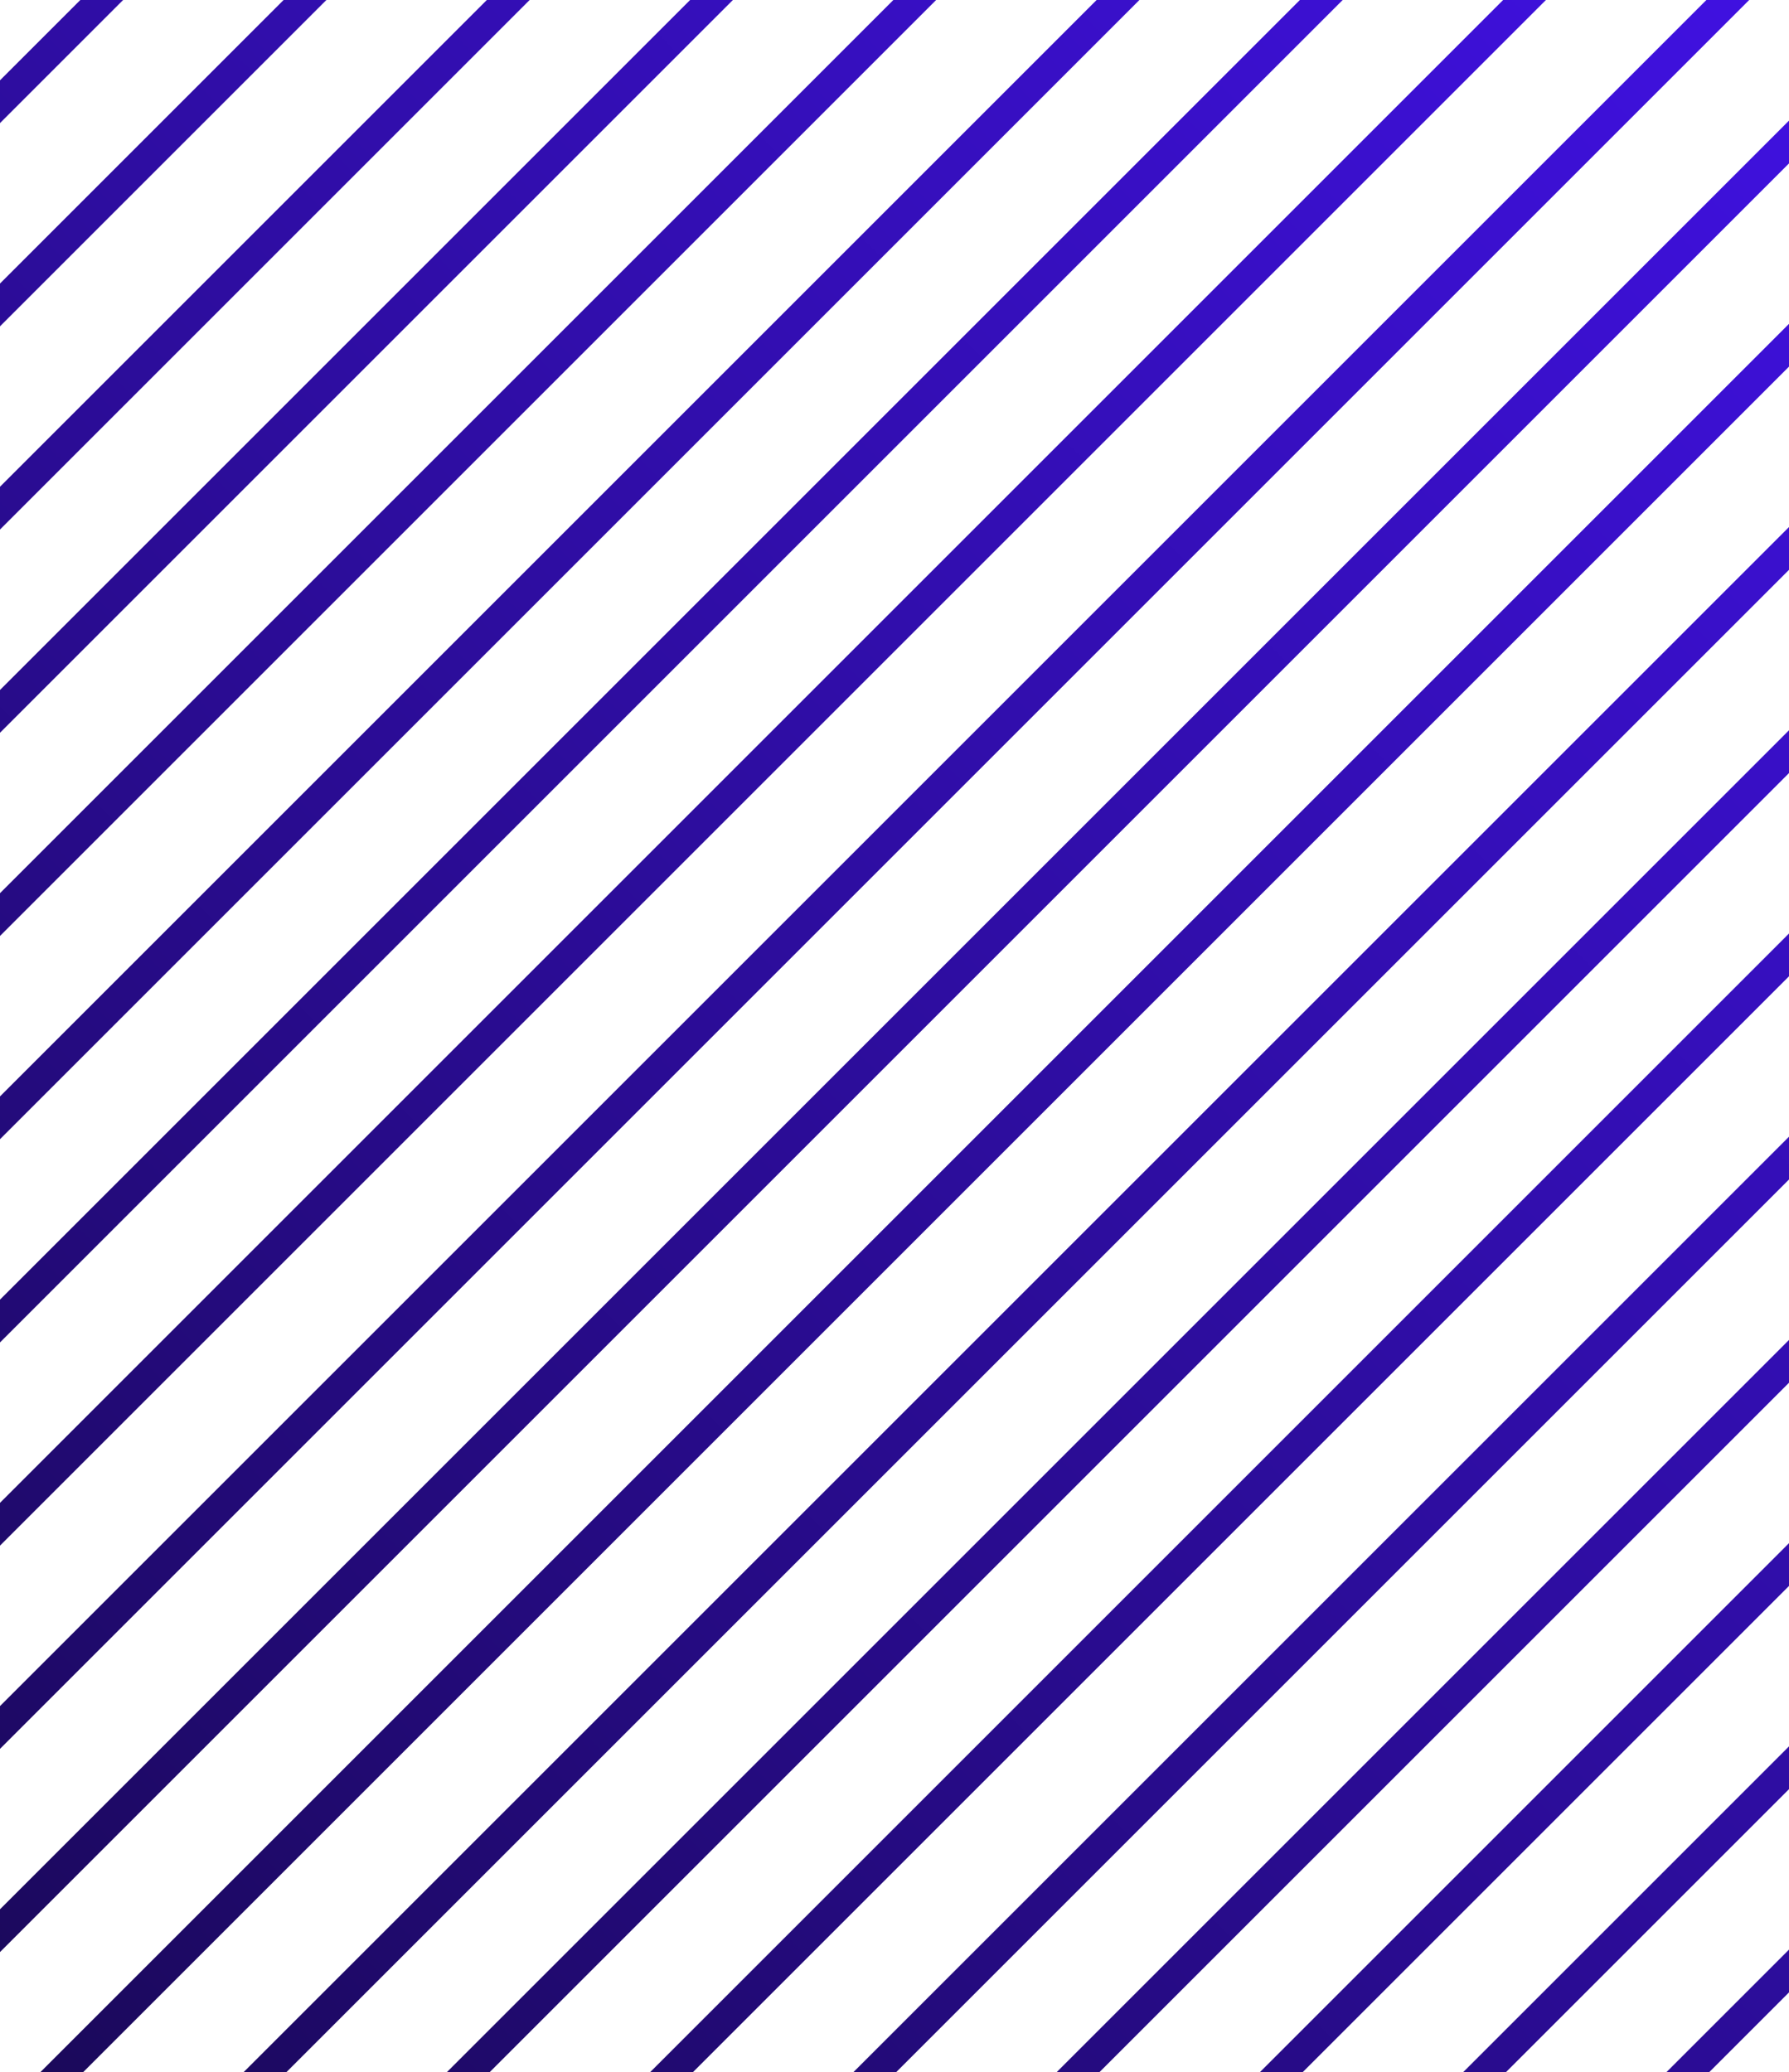 <svg width="473" height="548" viewBox="0 0 473 548" fill="none" xmlns="http://www.w3.org/2000/svg">
<path d="M437.602 -255.145L443.258 -249.488L-260.333 454.104L-265.99 448.447L437.602 -255.145Z" fill="url(#paint0_linear_1336_51)"/>
<path d="M464.471 -228.275L470.128 -222.618L-233.464 480.974L-239.121 475.317L464.471 -228.275Z" fill="url(#paint1_linear_1336_51)"/>
<path d="M491.342 -201.405L496.999 -195.748L-206.593 507.844L-212.25 502.187L491.342 -201.405Z" fill="url(#paint2_linear_1336_51)"/>
<path d="M356.99 -335.755L362.647 -330.098L-340.945 373.494L-346.602 367.837L356.99 -335.755Z" fill="url(#paint3_linear_1336_51)"/>
<path d="M383.861 -308.885L389.518 -303.228L-314.074 400.364L-319.731 394.707L383.861 -308.885Z" fill="url(#paint4_linear_1336_51)"/>
<path d="M410.73 -282.015L416.387 -276.358L-287.205 427.234L-292.861 421.577L410.73 -282.015Z" fill="url(#paint5_linear_1336_51)"/>
<path d="M276.381 -416.365L282.038 -410.708L-421.554 292.884L-427.211 287.227L276.381 -416.365Z" fill="url(#paint6_linear_1336_51)"/>
<path d="M303.25 -389.495L308.907 -383.838L-394.685 319.754L-400.342 314.097L303.25 -389.495Z" fill="url(#paint7_linear_1336_51)"/>
<path d="M330.121 -362.625L335.778 -356.968L-367.814 346.624L-373.471 340.967L330.121 -362.625Z" fill="url(#paint8_linear_1336_51)"/>
<path d="M518.211 -174.535L523.868 -168.878L-179.724 534.714L-185.381 529.057L518.211 -174.535Z" fill="url(#paint9_linear_1336_51)"/>
<path d="M545.082 -147.665L550.739 -142.008L-152.853 561.584L-158.51 555.927L545.082 -147.665Z" fill="url(#paint10_linear_1336_51)"/>
<path d="M571.951 -120.794L577.608 -115.138L-125.984 588.454L-131.641 582.797L571.951 -120.794Z" fill="url(#paint11_linear_1336_51)"/>
<path d="M760.041 67.296L765.698 72.953L62.106 776.545L56.449 770.888L760.041 67.296Z" fill="url(#paint12_linear_1336_51)"/>
<path d="M786.912 94.166L792.569 99.823L88.977 803.415L83.32 797.758L786.912 94.166Z" fill="url(#paint13_linear_1336_51)"/>
<path d="M813.781 121.036L819.438 126.693L115.846 830.285L110.189 824.628L813.781 121.036Z" fill="url(#paint14_linear_1336_51)"/>
<path d="M679.432 -13.315L685.088 -7.658L-18.503 695.934L-24.16 690.277L679.432 -13.315Z" fill="url(#paint15_linear_1336_51)"/>
<path d="M706.303 13.556L711.96 19.212L8.368 722.804L2.711 717.148L706.303 13.556Z" fill="url(#paint16_linear_1336_51)"/>
<path d="M733.172 40.426L738.829 46.083L35.237 749.675L29.58 744.018L733.172 40.426Z" fill="url(#paint17_linear_1336_51)"/>
<path d="M598.822 -93.924L604.479 -88.267L-99.113 615.324L-104.77 609.668L598.822 -93.924Z" fill="url(#paint18_linear_1336_51)"/>
<path d="M625.691 -67.055L631.348 -61.398L-72.244 642.194L-77.9 636.537L625.691 -67.055Z" fill="url(#paint19_linear_1336_51)"/>
<path d="M652.562 -40.185L658.219 -34.528L-45.373 669.064L-51.029 663.407L652.562 -40.185Z" fill="url(#paint20_linear_1336_51)"/>
<path d="M840.652 147.906L846.309 153.563L142.717 857.155L137.06 851.498L840.652 147.906Z" fill="url(#paint21_linear_1336_51)"/>
<path d="M867.521 174.776L873.178 180.433L169.586 884.025L163.93 878.368L867.521 174.776Z" fill="url(#paint22_linear_1336_51)"/>
<path d="M894.393 201.646L900.049 207.303L196.458 910.895L190.801 905.238L894.393 201.646Z" fill="url(#paint23_linear_1336_51)"/>
<defs>
<linearGradient id="paint0_linear_1336_51" x1="440.43" y1="-252.317" x2="-263.162" y2="451.275" gradientUnits="userSpaceOnUse">
<stop stop-color="#4813FF"/>
<stop offset="1" stop-color="#140743"/>
</linearGradient>
<linearGradient id="paint1_linear_1336_51" x1="467.299" y1="-225.446" x2="-236.293" y2="478.146" gradientUnits="userSpaceOnUse">
<stop stop-color="#4813FF"/>
<stop offset="1" stop-color="#140743"/>
</linearGradient>
<linearGradient id="paint2_linear_1336_51" x1="494.17" y1="-198.576" x2="-209.422" y2="505.016" gradientUnits="userSpaceOnUse">
<stop stop-color="#4813FF"/>
<stop offset="1" stop-color="#140743"/>
</linearGradient>
<linearGradient id="paint3_linear_1336_51" x1="359.819" y1="-332.926" x2="-343.773" y2="370.666" gradientUnits="userSpaceOnUse">
<stop stop-color="#4813FF"/>
<stop offset="1" stop-color="#140743"/>
</linearGradient>
<linearGradient id="paint4_linear_1336_51" x1="386.69" y1="-306.057" x2="-316.902" y2="397.535" gradientUnits="userSpaceOnUse">
<stop stop-color="#4813FF"/>
<stop offset="1" stop-color="#140743"/>
</linearGradient>
<linearGradient id="paint5_linear_1336_51" x1="413.559" y1="-279.186" x2="-290.033" y2="424.405" gradientUnits="userSpaceOnUse">
<stop stop-color="#4813FF"/>
<stop offset="1" stop-color="#140743"/>
</linearGradient>
<linearGradient id="paint6_linear_1336_51" x1="279.209" y1="-413.537" x2="-424.383" y2="290.055" gradientUnits="userSpaceOnUse">
<stop stop-color="#4813FF"/>
<stop offset="1" stop-color="#140743"/>
</linearGradient>
<linearGradient id="paint7_linear_1336_51" x1="306.078" y1="-386.666" x2="-397.513" y2="316.926" gradientUnits="userSpaceOnUse">
<stop stop-color="#4813FF"/>
<stop offset="1" stop-color="#140743"/>
</linearGradient>
<linearGradient id="paint8_linear_1336_51" x1="332.95" y1="-359.797" x2="-370.642" y2="343.795" gradientUnits="userSpaceOnUse">
<stop stop-color="#4813FF"/>
<stop offset="1" stop-color="#140743"/>
</linearGradient>
<linearGradient id="paint9_linear_1336_51" x1="521.039" y1="-171.706" x2="-182.553" y2="531.886" gradientUnits="userSpaceOnUse">
<stop stop-color="#4813FF"/>
<stop offset="1" stop-color="#140743"/>
</linearGradient>
<linearGradient id="paint10_linear_1336_51" x1="547.91" y1="-144.836" x2="-155.681" y2="558.756" gradientUnits="userSpaceOnUse">
<stop stop-color="#4813FF"/>
<stop offset="1" stop-color="#140743"/>
</linearGradient>
<linearGradient id="paint11_linear_1336_51" x1="574.78" y1="-117.966" x2="-128.812" y2="585.626" gradientUnits="userSpaceOnUse">
<stop stop-color="#4813FF"/>
<stop offset="1" stop-color="#140743"/>
</linearGradient>
<linearGradient id="paint12_linear_1336_51" x1="762.869" y1="70.124" x2="59.278" y2="773.716" gradientUnits="userSpaceOnUse">
<stop stop-color="#4813FF"/>
<stop offset="1" stop-color="#140743"/>
</linearGradient>
<linearGradient id="paint13_linear_1336_51" x1="789.741" y1="96.994" x2="86.149" y2="800.586" gradientUnits="userSpaceOnUse">
<stop stop-color="#4813FF"/>
<stop offset="1" stop-color="#140743"/>
</linearGradient>
<linearGradient id="paint14_linear_1336_51" x1="816.61" y1="123.865" x2="113.018" y2="827.456" gradientUnits="userSpaceOnUse">
<stop stop-color="#4813FF"/>
<stop offset="1" stop-color="#140743"/>
</linearGradient>
<linearGradient id="paint15_linear_1336_51" x1="682.26" y1="-10.486" x2="-21.332" y2="693.106" gradientUnits="userSpaceOnUse">
<stop stop-color="#4813FF"/>
<stop offset="1" stop-color="#140743"/>
</linearGradient>
<linearGradient id="paint16_linear_1336_51" x1="709.131" y1="16.384" x2="5.539" y2="719.976" gradientUnits="userSpaceOnUse">
<stop stop-color="#4813FF"/>
<stop offset="1" stop-color="#140743"/>
</linearGradient>
<linearGradient id="paint17_linear_1336_51" x1="736" y1="43.254" x2="32.408" y2="746.846" gradientUnits="userSpaceOnUse">
<stop stop-color="#4813FF"/>
<stop offset="1" stop-color="#140743"/>
</linearGradient>
<linearGradient id="paint18_linear_1336_51" x1="601.651" y1="-91.096" x2="-101.941" y2="612.496" gradientUnits="userSpaceOnUse">
<stop stop-color="#4813FF"/>
<stop offset="1" stop-color="#140743"/>
</linearGradient>
<linearGradient id="paint19_linear_1336_51" x1="628.52" y1="-64.226" x2="-75.072" y2="639.366" gradientUnits="userSpaceOnUse">
<stop stop-color="#4813FF"/>
<stop offset="1" stop-color="#140743"/>
</linearGradient>
<linearGradient id="paint20_linear_1336_51" x1="655.391" y1="-37.356" x2="-48.201" y2="666.236" gradientUnits="userSpaceOnUse">
<stop stop-color="#4813FF"/>
<stop offset="1" stop-color="#140743"/>
</linearGradient>
<linearGradient id="paint21_linear_1336_51" x1="843.481" y1="150.734" x2="139.889" y2="854.326" gradientUnits="userSpaceOnUse">
<stop stop-color="#4813FF"/>
<stop offset="1" stop-color="#140743"/>
</linearGradient>
<linearGradient id="paint22_linear_1336_51" x1="870.35" y1="177.604" x2="166.758" y2="881.196" gradientUnits="userSpaceOnUse">
<stop stop-color="#4813FF"/>
<stop offset="1" stop-color="#140743"/>
</linearGradient>
<linearGradient id="paint23_linear_1336_51" x1="897.221" y1="204.474" x2="193.629" y2="908.066" gradientUnits="userSpaceOnUse">
<stop stop-color="#4813FF"/>
<stop offset="1" stop-color="#140743"/>
</linearGradient>
</defs>
</svg>
